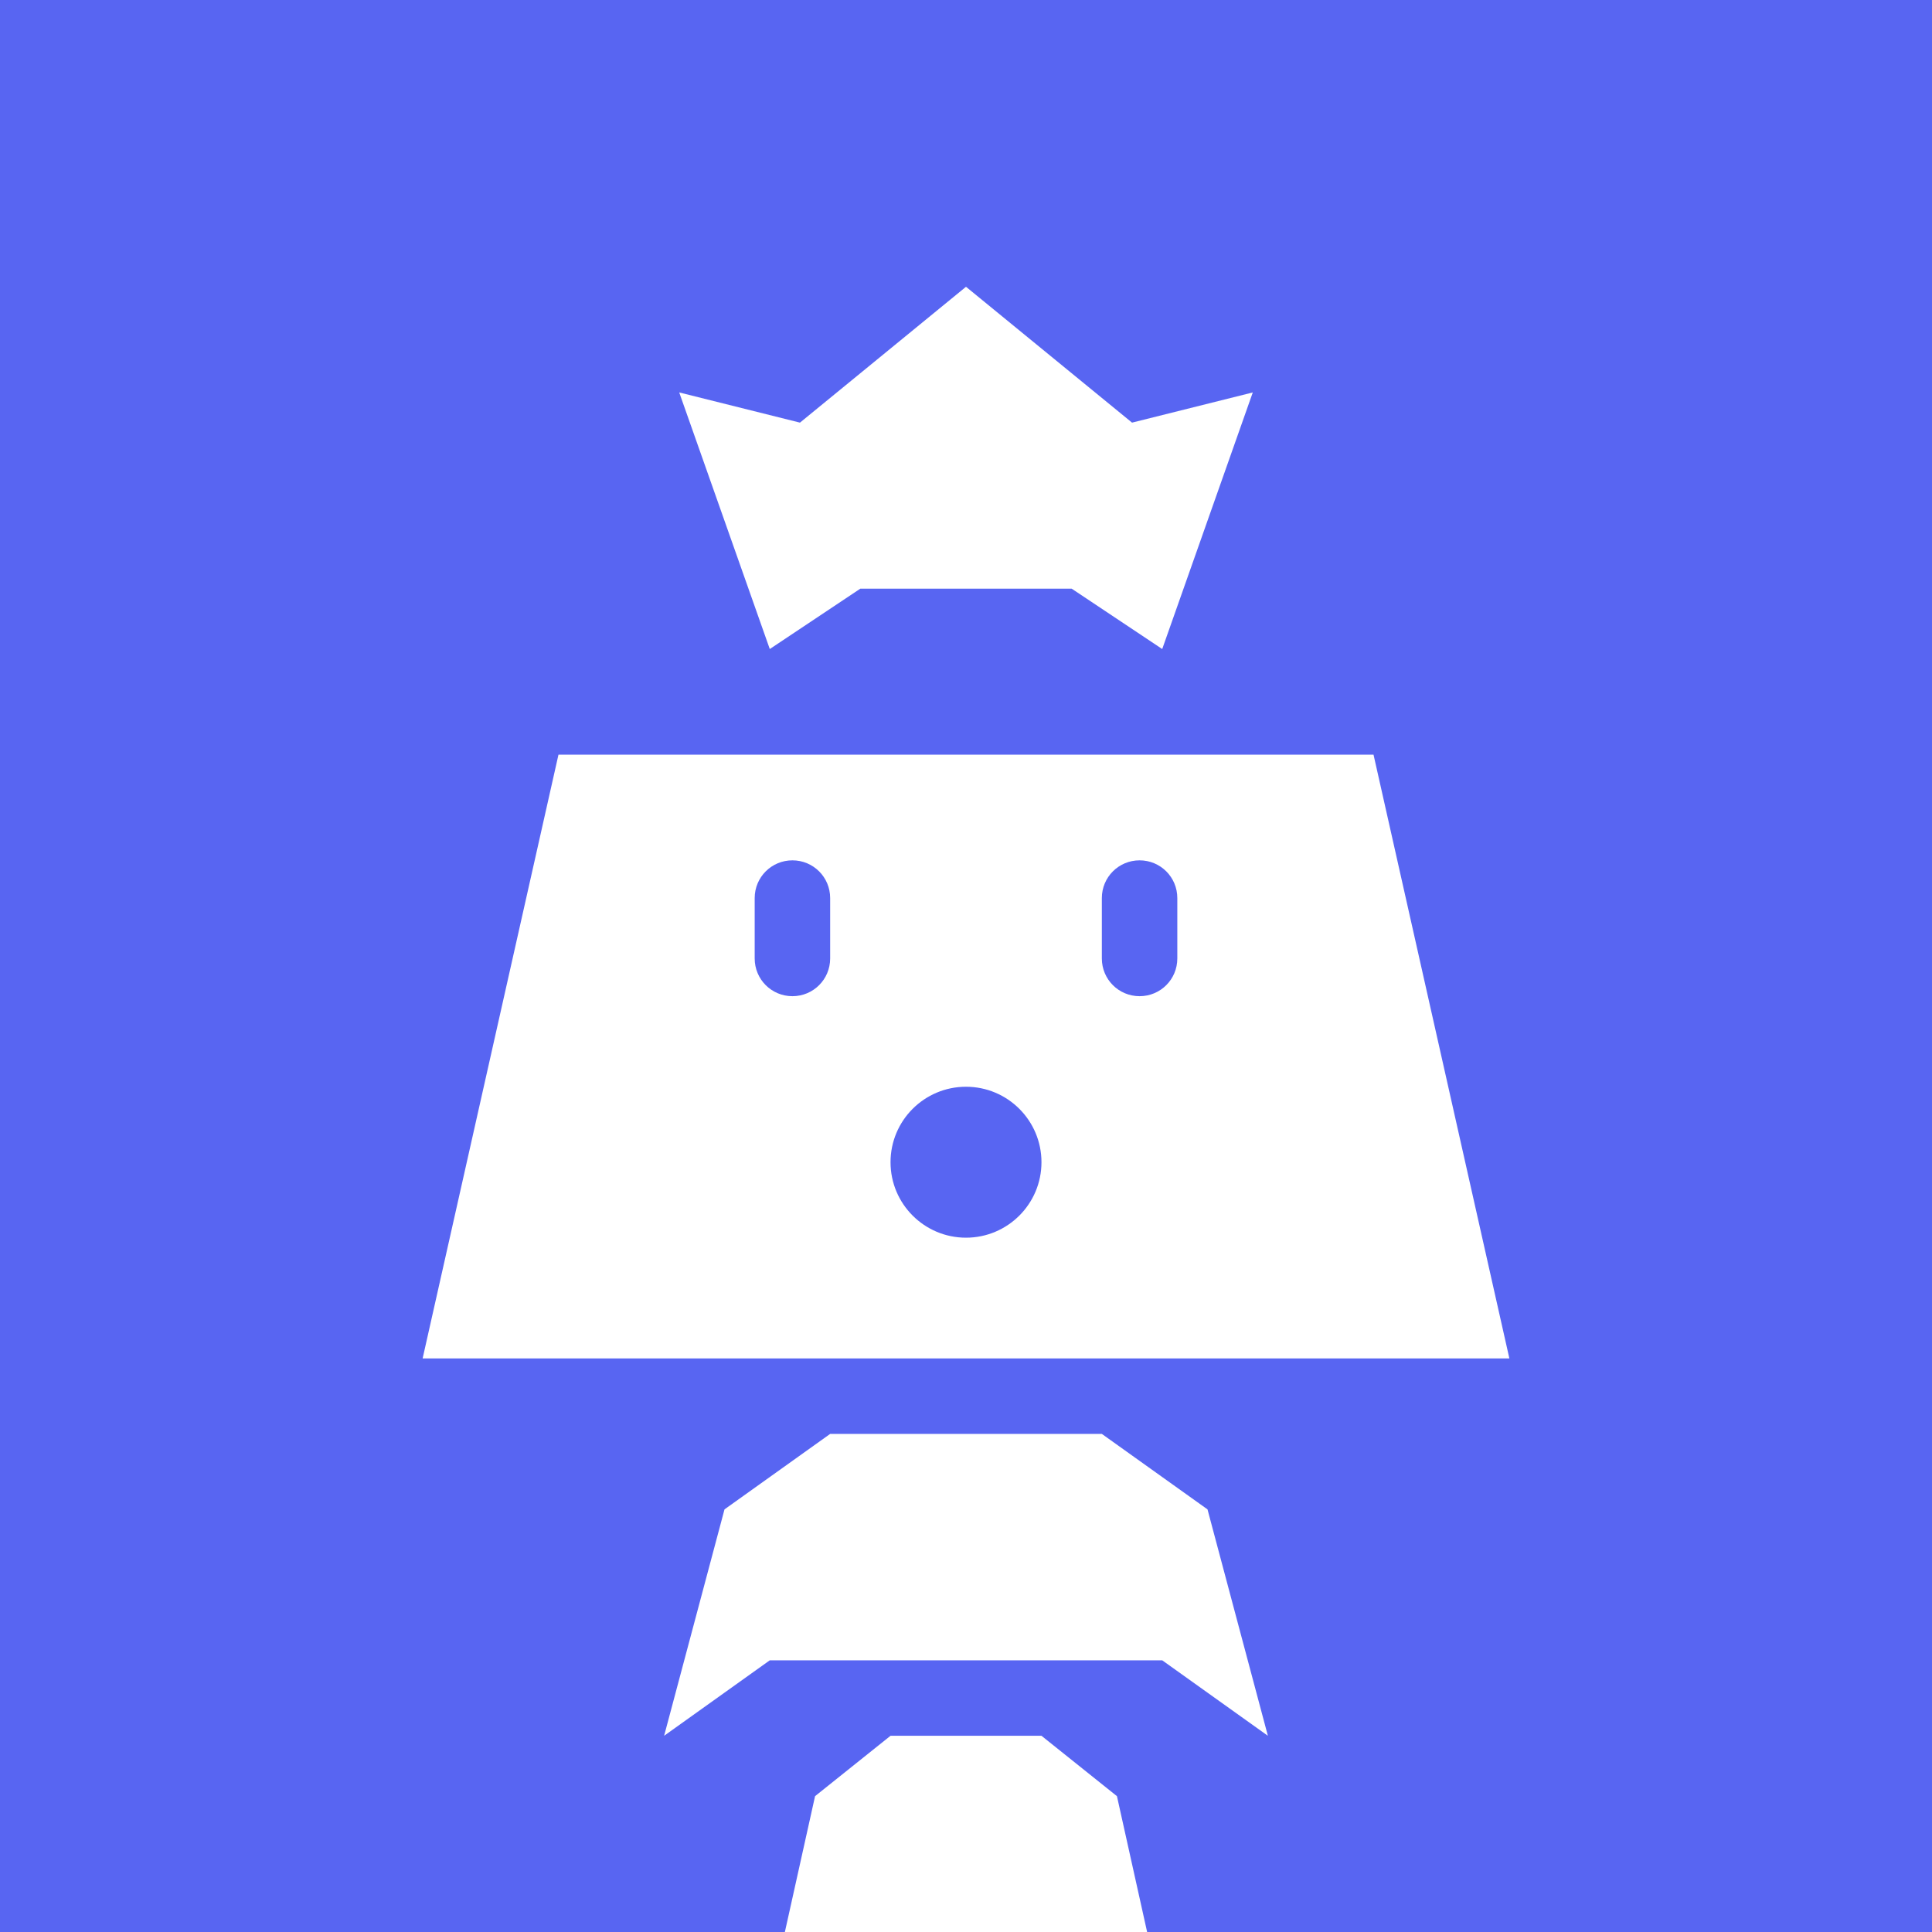 <?xml version="1.0" encoding="UTF-8"?>
<svg width="32" height="32" version="1.1" viewBox="0 0 32 32" xmlns="http://www.w3.org/2000/svg" xmlns:cc="http://creativecommons.org/ns#" xmlns:dc="http://purl.org/dc/elements/1.1/" xmlns:rdf="http://www.w3.org/1999/02/22-rdf-syntax-ns#"><g><rect width="32" height="32" fill="#5865f2" stop-color="#000000" style="paint-order:markers stroke fill"/><g transform="matrix(.25 0 0 .25 -.25 0)" fill="#fff"><path transform="translate(1)" d="m37 50-9 40h36v-8c-2.761 0-5-2.239-5-5s2.239-5 5-5v-22zm15.5 7c1.385 0 2.5 1.115 2.5 2.5v4c0 1.385-1.115 2.5-2.5 2.5s-2.5-1.115-2.5-2.5v-4c0-1.385 1.115-2.5 2.5-2.5zm38.5-7 9 40h-36v-8c2.761 0 5-2.239 5-5s-2.239-5-5-5v-22zm-15.5 7c-1.385 0-2.5 1.115-2.5 2.5v4c0 1.385 1.115 2.5 2.5 2.5s2.5-1.115 2.5-2.5v-4c0-1.385-1.115-2.5-2.5-2.5z"/><path d="m49 100 7-5h9v15h-13l-7 5zm32 0-7-5h-9v15h13l7 5z"/><path d="m53 128 2-9 5-4h5v13zm24 0-2-9-5-4h-5v13z"/><path d="m52 43-6-17 8 2 11-9v20h-7zm26 0 6-17-8 2-11-9v20h7z"/></g></g></svg>
